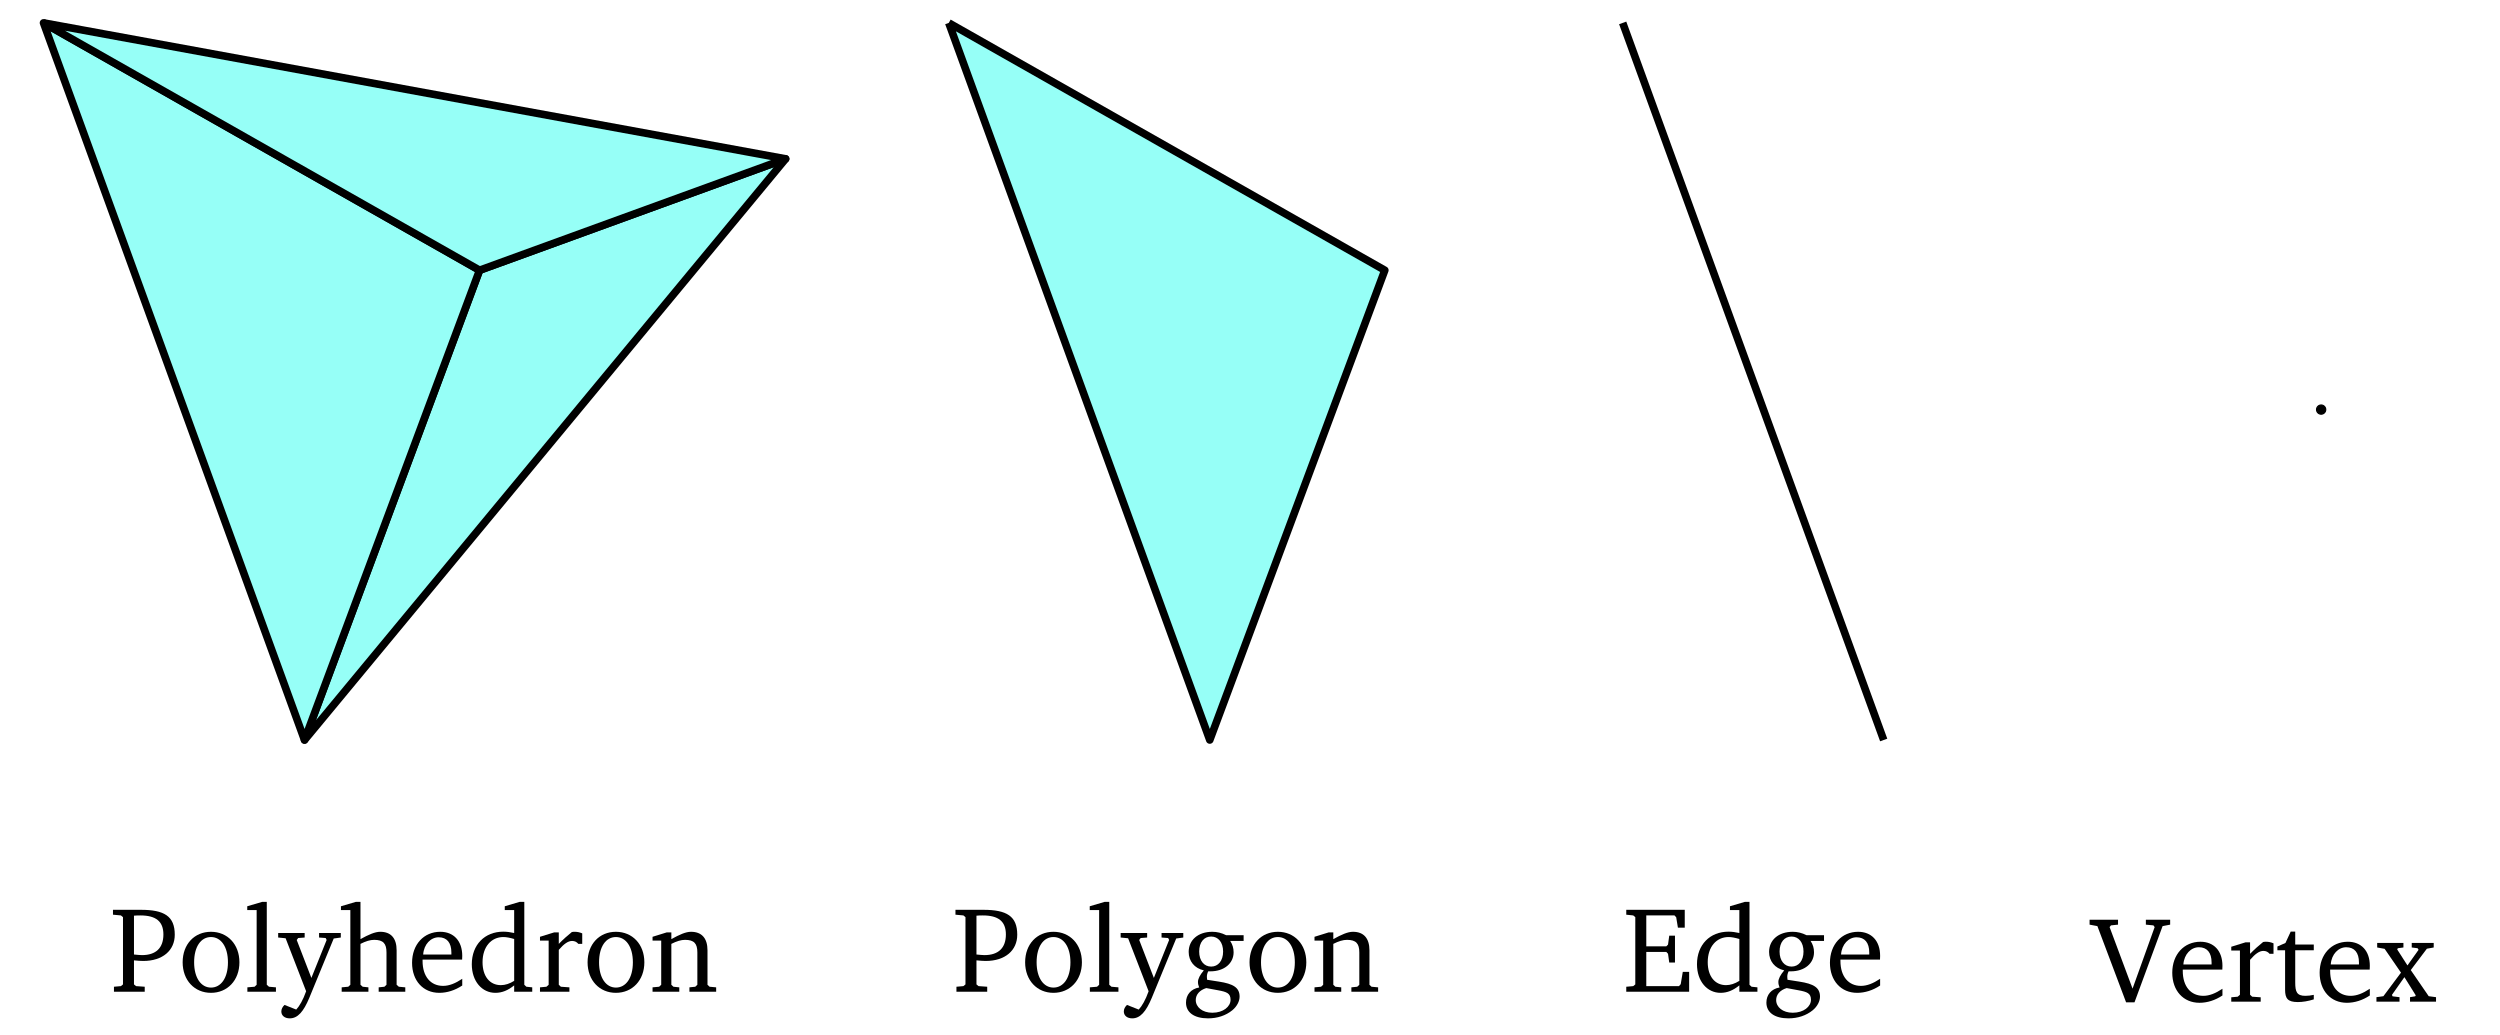 <?xml version="1.0" encoding="UTF-8" standalone="no"?>
<!-- Created with Inkscape (http://www.inkscape.org/) -->

<svg
   xmlns:dc="http://purl.org/dc/elements/1.1/"
   xmlns:cc="http://creativecommons.org/ns#"
   xmlns:rdf="http://www.w3.org/1999/02/22-rdf-syntax-ns#"
   xmlns:svg="http://www.w3.org/2000/svg"
   xmlns="http://www.w3.org/2000/svg"
   xmlns:sodipodi="http://sodipodi.sourceforge.net/DTD/sodipodi-0.dtd"
   xmlns:inkscape="http://www.inkscape.org/namespaces/inkscape"
   width="655.208"
   height="271.37"
   id="svg5123"
   version="1.1"
   inkscape:version="0.48.3.1 r9886"
   sodipodi:docname="mesh-elements.svg">
  <sodipodi:namedview
     id="base"
     pagecolor="#ffffff"
     bordercolor="#666666"
     borderopacity="1.0"
     inkscape:pageopacity="0.0"
     inkscape:pageshadow="2"
     inkscape:zoom="0.98994949"
     inkscape:cx="294.10146"
     inkscape:cy="143.40911"
     inkscape:document-units="px"
     inkscape:current-layer="flowRoot3081"
     showgrid="false"
     inkscape:window-width="1301"
     inkscape:window-height="744"
     inkscape:window-x="65"
     inkscape:window-y="24"
     inkscape:window-maximized="1"
     fit-margin-top="5"
     fit-margin-left="5"
     fit-margin-right="5"
     fit-margin-bottom="5" />
  <defs
     id="defs5125">
    <marker
       inkscape:stockid="DotM"
       orient="auto"
       refY="0"
       refX="0"
       id="DotM"
       style="overflow:visible">
      <path
         id="path6815"
         d="m -2.5,-1 c 0,2.76 -2.24,5 -5,5 -2.76,0 -5,-2.24 -5,-5 0,-2.76 2.24,-5 5,-5 2.76,0 5,2.24 5,5 z"
         style="fill-rule:evenodd;stroke:#000000;stroke-width:1pt"
         transform="matrix(0.4,0,0,0.4,2.96,0.4)"
         inkscape:connector-curvature="0" />
    </marker>
    <marker
       inkscape:stockid="DotL"
       orient="auto"
       refY="0"
       refX="0"
       id="DotL"
       style="overflow:visible">
      <path
         id="path6812"
         d="m -2.5,-1 c 0,2.76 -2.24,5 -5,5 -2.76,0 -5,-2.24 -5,-5 0,-2.76 2.24,-5 5,-5 2.76,0 5,2.24 5,5 z"
         style="fill-rule:evenodd;stroke:#000000;stroke-width:1pt"
         transform="matrix(0.8,0,0,0.8,5.92,0.8)"
         inkscape:connector-curvature="0" />
    </marker>
    <inkscape:perspective
       sodipodi:type="inkscape:persp3d"
       inkscape:vp_x="0 : 526.18109 : 1"
       inkscape:vp_y="0 : 1000 : 0"
       inkscape:vp_z="744.09448 : 526.18109 : 1"
       inkscape:persp3d-origin="372.04724 : 350.78739 : 1"
       id="perspective5195" />
  </defs>
  <g
     inkscape:label="Shapes"
     inkscape:groupmode="layer"
     id="layer1"
     transform="translate(-27.361,-212.63)"
     style="display:inline">
    <g
       id="g6118"
       transform="translate(471.819,317.672)"
       inkscape:label="Tetrahedron :x0.00:y10.00:z20.00:x0.00:y0.00:z0.00">
      <g
         id="g8395"
         transform="translate(-5.408,-5.73)">
        <path
           inkscape:connector-curvature="0"
           inkscape:label="Face:2"
           style="fill:#96fff7;fill-opacity:1;stroke:#000000;stroke-width:2;stroke-linejoin:round;stroke-opacity:1"
           d="m -233.154,-57.682 -80.211,29.195 -45.873,123.114 z"
           id="path6120" />
        <path
           inkscape:connector-curvature="0"
           inkscape:label="Face:1"
           style="fill:#96fff7;fill-opacity:1;stroke:#000000;stroke-width:2;stroke-linejoin:round;stroke-opacity:1"
           d="m -427.643,-93.311 68.404,187.939 45.873,-123.114 z"
           id="path6122" />
        <path
           sodipodi:nodetypes="cccc"
           inkscape:connector-curvature="0"
           inkscape:label="Face:3"
           style="fill:#96fff7;fill-opacity:1;stroke:#000000;stroke-width:2;stroke-linejoin:round;stroke-opacity:1"
           d="m -427.643,-93.311 114.277,64.824 80.211,-29.195 -194.489,-35.63"
           id="path6124" />
      </g>
      <path
         id="path6122-8"
         d="M -195.8,-99.041 -127.396,88.897 -81.523,-34.217 -195.8,-99.041"
         style="fill:#96fff7;fill-opacity:1;stroke:#000000;stroke-width:2;stroke-linejoin:round;stroke-opacity:1"
         inkscape:label="Face:1"
         inkscape:connector-curvature="0"
         sodipodi:nodetypes="cccc" />
      <path
         id="path6122-8-7"
         d="M -19.178,-99.041 49.226,88.897"
         style="fill:#008e55;fill-opacity:0.23;stroke:#000000;stroke-width:2;stroke-linejoin:round;stroke-opacity:1"
         inkscape:label="Face:1"
         inkscape:connector-curvature="0"
         sodipodi:nodetypes="cc" />
      <path
         id="path6122-8-7-7"
         d="M 129.834,-33.082 163.892,2.324"
         style="fill:#008e55;fill-opacity:0.23;stroke:#ffffff;stroke-width:2;stroke-linejoin:round;stroke-miterlimit:4;stroke-opacity:1;stroke-dasharray:none;stroke-dashoffset:0;marker-start:none;marker-mid:none;marker-end:url(#DotM)"
         inkscape:label="Face:1"
         inkscape:connector-curvature="0"
         sodipodi:nodetypes="cc" />
    </g>
  </g>
  <g
     inkscape:groupmode="layer"
     id="layer3"
     inkscape:label="Text"
     style="display:none">
    <g
       transform="translate(444.458,105.041)"
       style="display:inline"
       id="g3015">
      <flowRoot
         transform="translate(-483.335,-317.442)"
         style="font-size:32px;font-style:normal;font-variant:normal;font-weight:normal;font-stretch:normal;text-align:start;line-height:125%;letter-spacing:0px;word-spacing:0px;writing-mode:lr-tb;text-anchor:start;fill:#000000;fill-opacity:1;stroke:none;font-family:Sans;-inkscape-font-specification:Sans"
         id="flowRoot8136"
         xml:space="preserve"><flowRegion
           id="flowRegion8138"><rect
             style="font-size:32px;font-style:normal;font-variant:normal;font-weight:normal;font-stretch:normal;text-align:start;line-height:125%;writing-mode:lr-tb;text-anchor:start;font-family:Sans;-inkscape-font-specification:Sans"
             y="440.21"
             x="67.68"
             height="51.518"
             width="179.807"
             id="rect8140" /></flowRegion><flowPara
           style="font-style:normal;font-variant:normal;font-weight:normal;font-stretch:normal;font-family:Bitstream Charter;-inkscape-font-specification:Bitstream Charter"
           id="flowPara8142">Polyhedron</flowPara></flowRoot>      <flowRoot
         transform="translate(-262.534,-317.442)"
         style="font-size:32px;font-style:normal;font-variant:normal;font-weight:normal;font-stretch:normal;text-align:start;line-height:125%;letter-spacing:0px;word-spacing:0px;writing-mode:lr-tb;text-anchor:start;fill:#000000;fill-opacity:1;stroke:none;font-family:Sans;-inkscape-font-specification:Sans"
         id="flowRoot8136-0"
         xml:space="preserve"><flowRegion
           id="flowRegion8138-8"><rect
             style="font-size:32px;font-style:normal;font-variant:normal;font-weight:normal;font-stretch:normal;text-align:start;line-height:125%;writing-mode:lr-tb;text-anchor:start;font-family:Sans;-inkscape-font-specification:Sans"
             y="440.21"
             x="67.68"
             height="71.721"
             width="279.812"
             id="rect8140-7" /></flowRegion><flowPara
           style="font-style:normal;font-variant:normal;font-weight:normal;font-stretch:normal;font-family:Bitstream Charter;-inkscape-font-specification:Bitstream Charter"
           id="flowPara8142-7">Polygon</flowPara></flowRoot>      <flowRoot
         transform="translate(-86.985,-317.442)"
         style="font-size:32px;font-style:normal;font-variant:normal;font-weight:normal;font-stretch:normal;text-align:start;line-height:125%;letter-spacing:0px;word-spacing:0px;writing-mode:lr-tb;text-anchor:start;fill:#000000;fill-opacity:1;stroke:none;font-family:Sans;-inkscape-font-specification:Sans"
         id="flowRoot8136-0-6"
         xml:space="preserve"><flowRegion
           id="flowRegion8138-8-4"><rect
             style="font-size:32px;font-style:normal;font-variant:normal;font-weight:normal;font-stretch:normal;text-align:start;line-height:125%;writing-mode:lr-tb;text-anchor:start;font-family:Sans;-inkscape-font-specification:Sans"
             y="440.21"
             x="67.68"
             height="71.721"
             width="279.812"
             id="rect8140-7-5" /></flowRegion><flowPara
           style="font-style:normal;font-variant:normal;font-weight:normal;font-stretch:normal;font-family:Bitstream Charter;-inkscape-font-specification:Bitstream Charter"
           id="flowPara8142-7-5">Edge</flowPara></flowRoot>      <flowRoot
         transform="translate(36.234,-314.832)"
         style="font-size:32px;font-style:normal;font-variant:normal;font-weight:normal;font-stretch:normal;text-align:start;line-height:125%;letter-spacing:0px;word-spacing:0px;writing-mode:lr-tb;text-anchor:start;fill:#000000;fill-opacity:1;stroke:none;font-family:Sans;-inkscape-font-specification:Sans"
         id="flowRoot8136-0-1"
         xml:space="preserve"><flowRegion
           id="flowRegion8138-8-7"><rect
             style="font-size:32px;font-style:normal;font-variant:normal;font-weight:normal;font-stretch:normal;text-align:start;line-height:125%;writing-mode:lr-tb;text-anchor:start;font-family:Sans;-inkscape-font-specification:Sans"
             y="440.21"
             x="67.68"
             height="71.721"
             width="279.812"
             id="rect8140-7-7" /></flowRegion><flowPara
           style="font-style:normal;font-variant:normal;font-weight:normal;font-stretch:normal;font-family:Bitstream Charter;-inkscape-font-specification:Bitstream Charter"
           id="flowPara8142-7-6">Vertex</flowPara></flowRoot>    </g>
  </g>
  <g
     style="display:inline"
     inkscape:label="Text copy"
     id="g3069"
     inkscape:groupmode="layer">
    <g
       id="g3071"
       style="display:inline"
       transform="translate(444.458,105.041)">
      <g
         transform="translate(-483.335,-317.442)"
         style="font-size:32px;font-style:normal;font-variant:normal;font-weight:normal;font-stretch:normal;text-align:start;line-height:125%;letter-spacing:0px;word-spacing:0px;writing-mode:lr-tb;text-anchor:start;fill:#000000;fill-opacity:1;stroke:none;font-family:Sans;-inkscape-font-specification:Sans"
         id="flowRoot3073">
        <path
           d="m 68.743,472.319 8.064,0 0,-1.312 -2.272,-0.16 -0.544,-0.448 0,-6.304 c 0.992,0.096 1.792,0.16 2.4,0.16 5.152,0 8.288,-2.784 8.288,-6.88 0,-4.864 -2.752,-6.528 -8.896,-6.528 l -7.296,0 0,1.28 2.08,0.192 0.544,0.448 0,17.632 -0.544,0.448 -1.824,0.16 0,1.312 m 5.248,-9.76 0,-10.176 c 0.576,-0.064 1.152,-0.064 1.664,-0.064 4.096,0 6.048,1.568 6.048,4.992 0,3.52 -1.952,5.408 -5.6,5.408 -0.48,0 -1.184,-0.064 -2.112,-0.16"
           style="font-family:Bitstream Charter;-inkscape-font-specification:Bitstream Charter"
           id="path3106" />
        <path
           d="m 94.171,456.607 c -4.32,0 -7.424,3.232 -7.424,8 0,4.736 3.136,8 7.424,8 4.288,0 7.456,-3.264 7.456,-8 0,-4.736 -3.136,-8 -7.456,-8 m 0,1.376 c 2.592,0 4.448,2.496 4.448,6.624 0,4.16 -1.856,6.624 -4.448,6.624 -2.56,0 -4.416,-2.496 -4.416,-6.624 0,-4.16 1.824,-6.624 4.416,-6.624"
           style="font-family:Bitstream Charter;-inkscape-font-specification:Bitstream Charter"
           id="path3108" />
        <path
           d="m 103.709,472.319 7.488,0 0,-1.152 -1.824,-0.16 -0.576,-0.512 0,-21.728 -1.216,0 -3.904,1.152 0,0.992 2.464,0 0,19.584 -0.544,0.512 -1.888,0.16 0,1.152"
           style="font-family:Bitstream Charter;-inkscape-font-specification:Bitstream Charter"
           id="path3110" />
        <path
           d="m 111.781,456.927 0,1.184 1.952,0.192 5.376,13.888 c -0.8,2.272 -1.728,3.872 -2.592,4.8 l -3.072,-1.216 c -0.544,0.512 -0.832,1.088 -0.832,1.728 0,1.056 0.864,1.792 2.208,1.792 2.08,0 3.616,-1.76 5.12,-5.376 l 6.4,-15.552 1.856,-0.256 0,-1.184 -5.696,0 0,1.184 1.728,0.128 0.256,0.512 -4,9.952 -3.84,-9.952 0.384,-0.512 1.696,-0.128 0,-1.184 -6.944,0"
           style="font-family:Bitstream Charter;-inkscape-font-specification:Bitstream Charter"
           id="path3112" />
        <path
           d="m 132.137,448.767 -3.904,1.152 0,0.992 2.464,0 0,19.584 -0.544,0.512 -1.728,0.16 0,1.152 7.008,0 0,-1.152 -1.504,-0.16 -0.576,-0.512 0,-10.72 c 1.376,-0.704 2.56,-1.056 3.584,-1.056 2.368,0 3.232,0.96 3.232,3.296 l 0,8.48 -0.544,0.512 -1.504,0.16 0,1.152 6.976,0 0,-1.152 -1.696,-0.16 -0.576,-0.512 0,-9.024 c 0,-3.2 -1.504,-4.864 -4.288,-4.864 -1.376,0 -3.04,0.736 -5.184,1.92 l 0,-9.76 -1.216,0"
           style="font-family:Bitstream Charter;-inkscape-font-specification:Bitstream Charter"
           id="path3114" />
        <path
           d="m 160.024,468.927 c -1.824,1.216 -3.424,1.856 -5.024,1.856 -3.232,0 -5.376,-2.432 -5.376,-6.528 0,-0.096 0,-0.224 0,-0.352 l 10.368,0 c 0.032,-0.352 0.032,-0.672 0.032,-0.992 0,-3.936 -2.272,-6.304 -5.76,-6.304 -4.288,0 -7.392,3.296 -7.392,8.128 0,4.704 2.912,7.872 7.136,7.872 2.016,0 4.096,-0.64 6.016,-1.92 l 0,-1.76 m -2.848,-6.368 -7.392,0 c 0.192,-2.72 2.016,-4.512 4.064,-4.512 2.144,0 3.328,1.408 3.328,4 0,0.16 0,0.352 0,0.512"
           style="font-family:Bitstream Charter;-inkscape-font-specification:Bitstream Charter"
           id="path3116" />
        <path
           d="m 173.631,450.911 0,6.016 c -0.992,-0.224 -1.952,-0.352 -2.848,-0.352 -4.864,0 -8.256,3.424 -8.256,8.544 0,4.48 2.688,7.488 6.176,7.488 1.76,0 3.296,-0.64 4.928,-1.952 l 0,1.664 4.736,0 0,-1.152 -1.536,-0.16 -0.544,-0.512 0,-21.728 -1.216,0 -3.904,1.152 0,0.992 2.464,0 m 0,18.56 c -1.184,0.736 -2.336,1.12 -3.488,1.12 -2.88,0 -4.8,-2.272 -4.8,-6.016 0,-4 2.24,-6.592 5.472,-6.592 0.768,0 1.728,0.192 2.816,0.512 l 0,10.976"
           style="font-family:Bitstream Charter;-inkscape-font-specification:Bitstream Charter"
           id="path3118" />
        <path
           d="m 180.398,472.319 7.712,0 0,-1.152 -2.24,-0.16 -0.544,-0.512 0,-9.152 c 1.312,-1.536 2.432,-2.336 3.488,-2.336 0.672,0 1.216,0.256 1.632,0.768 l 1.024,0 0,-2.752 c -0.672,-0.288 -1.28,-0.416 -1.92,-0.416 -0.256,0 -0.544,0 -0.8,0.064 -1.152,0.928 -2.304,1.952 -3.424,3.104 l 0,-3.008 -1.216,0 -3.712,1.152 0,0.992 2.272,0 0,11.584 -0.576,0.512 -1.696,0.16 0,1.152"
           style="font-family:Bitstream Charter;-inkscape-font-specification:Bitstream Charter"
           id="path3120" />
        <path
           d="m 200.296,456.607 c -4.32,0 -7.424,3.232 -7.424,8 0,4.736 3.136,8 7.424,8 4.288,0 7.456,-3.264 7.456,-8 0,-4.736 -3.136,-8 -7.456,-8 m 0,1.376 c 2.592,0 4.448,2.496 4.448,6.624 0,4.16 -1.856,6.624 -4.448,6.624 -2.56,0 -4.416,-2.496 -4.416,-6.624 0,-4.16 1.824,-6.624 4.416,-6.624"
           style="font-family:Bitstream Charter;-inkscape-font-specification:Bitstream Charter"
           id="path3122" />
        <path
           d="m 209.898,472.319 7.008,0 0,-1.152 -1.536,-0.16 -0.544,-0.512 0,-10.72 c 1.376,-0.704 2.56,-1.056 3.584,-1.056 2.368,0 3.232,0.96 3.232,3.296 l 0,8.48 -0.544,0.512 -1.536,0.16 0,1.152 7.008,0 0,-1.152 -1.728,-0.16 -0.544,-0.512 0,-9.024 c 0,-3.2 -1.536,-4.864 -4.32,-4.864 -1.376,0 -3.008,0.736 -5.152,1.92 l 0,-1.76 -1.216,0 -3.712,1.152 0,0.992 2.272,0 0,11.584 -0.544,0.512 -1.728,0.16 0,1.152"
           style="font-family:Bitstream Charter;-inkscape-font-specification:Bitstream Charter"
           id="path3124" />
      </g>
      <g
         transform="translate(-262.534,-317.442)"
         style="font-size:32px;font-style:normal;font-variant:normal;font-weight:normal;font-stretch:normal;text-align:start;line-height:125%;letter-spacing:0px;word-spacing:0px;writing-mode:lr-tb;text-anchor:start;fill:#000000;fill-opacity:1;stroke:none;font-family:Sans;-inkscape-font-specification:Sans"
         id="flowRoot3081">
        <path
           d="m 68.743,472.319 8.064,0 0,-1.312 -2.272,-0.16 -0.544,-0.448 0,-6.304 c 0.992,0.096 1.792,0.16 2.4,0.16 5.152,0 8.288,-2.784 8.288,-6.88 0,-4.864 -2.752,-6.528 -8.896,-6.528 l -7.296,0 0,1.28 2.08,0.192 0.544,0.448 0,17.632 -0.544,0.448 -1.824,0.16 0,1.312 m 5.248,-9.76 0,-10.176 c 0.576,-0.064 1.152,-0.064 1.664,-0.064 4.096,0 6.048,1.568 6.048,4.992 0,3.52 -1.952,5.408 -5.6,5.408 -0.48,0 -1.184,-0.064 -2.112,-0.16"
           style="font-family:Bitstream Charter;-inkscape-font-specification:Bitstream Charter"
           id="path3127" />
        <path
           d="m 94.171,456.607 c -4.32,0 -7.424,3.232 -7.424,8 0,4.736 3.136,8 7.424,8 4.288,0 7.456,-3.264 7.456,-8 0,-4.736 -3.136,-8 -7.456,-8 m 0,1.376 c 2.592,0 4.448,2.496 4.448,6.624 0,4.16 -1.856,6.624 -4.448,6.624 -2.56,0 -4.416,-2.496 -4.416,-6.624 0,-4.16 1.824,-6.624 4.416,-6.624"
           style="font-family:Bitstream Charter;-inkscape-font-specification:Bitstream Charter"
           id="path3129" />
        <path
           d="m 103.709,472.319 7.488,0 0,-1.152 -1.824,-0.16 -0.576,-0.512 0,-21.728 -1.216,0 -3.904,1.152 0,0.992 2.464,0 0,19.584 -0.544,0.512 -1.888,0.16 0,1.152"
           style="font-family:Bitstream Charter;-inkscape-font-specification:Bitstream Charter"
           id="path3131" />
        <path
           d="m 111.781,456.927 0,1.184 1.952,0.192 5.376,13.888 c -0.8,2.272 -1.728,3.872 -2.592,4.8 l -3.072,-1.216 c -0.544,0.512 -0.832,1.088 -0.832,1.728 0,1.056 0.864,1.792 2.208,1.792 2.08,0 3.616,-1.76 5.12,-5.376 l 6.4,-15.552 1.856,-0.256 0,-1.184 -5.696,0 0,1.184 1.728,0.128 0.256,0.512 -4,9.952 -3.84,-9.952 0.384,-0.512 1.696,-0.128 0,-1.184 -6.944,0"
           style="font-family:Bitstream Charter;-inkscape-font-specification:Bitstream Charter"
           id="path3133" />
        <path
           d="m 139.433,457.503 c -1.216,-0.608 -2.4,-0.896 -3.616,-0.896 -3.776,0 -6.208,2.176 -6.208,5.28 0,2.4 1.504,4.288 3.968,4.832 -1.024,1.216 -1.536,2.208 -1.536,3.04 0,0.512 0.128,0.992 0.32,1.44 -2.176,0.384 -3.456,1.92 -3.456,3.968 0,2.56 2.112,4.128 5.792,4.128 2.432,0 4.64,-0.736 6.336,-2.112 1.248,-1.024 1.92,-2.4 1.92,-3.584 0,-2.368 -1.664,-3.36 -5.44,-3.936 l -3.072,-0.48 c -0.032,-0.352 -0.064,-0.608 -0.064,-0.768 0,-0.512 0.128,-0.992 0.352,-1.44 0.192,0 0.384,0 0.544,0 3.712,0 6.112,-2.144 6.112,-4.992 0,-1.12 -0.288,-2.048 -0.896,-2.976 l 3.52,0 0,-1.504 -4.576,0 m -3.936,0.352 c 1.856,0 3.136,1.504 3.136,3.936 0,2.4 -1.28,3.936 -3.136,3.936 -1.856,0 -3.136,-1.536 -3.136,-3.936 0,-2.464 1.28,-3.936 3.136,-3.936 m -1.28,13.504 3.104,0.576 c 2.24,0.416 3.264,0.768 3.264,2.496 0,1.792 -1.92,3.392 -4.768,3.392 -2.624,0 -4.352,-1.472 -4.352,-3.328 0,-1.408 0.992,-2.592 2.752,-3.136"
           style="font-family:Bitstream Charter;-inkscape-font-specification:Bitstream Charter"
           id="path3135" />
        <path
           d="m 152.983,456.607 c -4.32,0 -7.424,3.232 -7.424,8 0,4.736 3.136,8 7.424,8 4.288,0 7.456,-3.264 7.456,-8 0,-4.736 -3.136,-8 -7.456,-8 m 0,1.376 c 2.592,0 4.448,2.496 4.448,6.624 0,4.16 -1.856,6.624 -4.448,6.624 -2.56,0 -4.416,-2.496 -4.416,-6.624 0,-4.16 1.824,-6.624 4.416,-6.624"
           style="font-family:Bitstream Charter;-inkscape-font-specification:Bitstream Charter"
           id="path3137" />
        <path
           d="m 162.585,472.319 7.008,0 0,-1.152 -1.536,-0.16 -0.544,-0.512 0,-10.72 c 1.376,-0.704 2.56,-1.056 3.584,-1.056 2.368,0 3.232,0.96 3.232,3.296 l 0,8.48 -0.544,0.512 -1.536,0.16 0,1.152 7.008,0 0,-1.152 -1.728,-0.16 -0.544,-0.512 0,-9.024 c 0,-3.2 -1.536,-4.864 -4.32,-4.864 -1.376,0 -3.008,0.736 -5.152,1.92 l 0,-1.76 -1.216,0 -3.712,1.152 0,0.992 2.272,0 0,11.584 -0.544,0.512 -1.728,0.16 0,1.152"
           style="font-family:Bitstream Charter;-inkscape-font-specification:Bitstream Charter"
           id="path3139" />
      </g>
      <g
         transform="translate(-86.985,-317.442)"
         style="font-size:32px;font-style:normal;font-variant:normal;font-weight:normal;font-stretch:normal;text-align:start;line-height:125%;letter-spacing:0px;word-spacing:0px;writing-mode:lr-tb;text-anchor:start;fill:#000000;fill-opacity:1;stroke:none;font-family:Sans;-inkscape-font-specification:Sans"
         id="flowRoot3089">
        <path
           d="m 68.743,472.319 16.48,0 0,-5.216 -1.664,0 -0.544,3.232 -0.448,0.512 -8.576,0 0,-8.96 5.248,0 0.448,0.48 0.32,2.304 1.504,0 0,-7.04 -1.504,0 -0.32,2.336 -0.448,0.448 -5.248,0 0,-8.096 7.392,0 0.448,0.48 0.448,2.72 1.792,0 0,-4.672 -15.328,0 0,1.28 1.824,0.192 0.544,0.448 0,17.632 -0.544,0.448 -1.824,0.16 0,1.312"
           style="font-family:Bitstream Charter;-inkscape-font-specification:Bitstream Charter"
           id="path3142" />
        <path
           d="m 98.381,450.911 0,6.016 c -0.992,-0.224 -1.952,-0.352 -2.848,-0.352 -4.864,0 -8.256,3.424 -8.256,8.544 0,4.48 2.688,7.488 6.176,7.488 1.76,0 3.296,-0.64 4.928,-1.952 l 0,1.664 4.736,0 0,-1.152 -1.536,-0.16 -0.544,-0.512 0,-21.728 -1.216,0 -3.904,1.152 0,0.992 2.464,0 m 0,18.56 c -1.184,0.736 -2.336,1.12 -3.488,1.12 -2.88,0 -4.8,-2.272 -4.8,-6.016 0,-4 2.24,-6.592 5.472,-6.592 0.768,0 1.728,0.192 2.816,0.512 l 0,10.976"
           style="font-family:Bitstream Charter;-inkscape-font-specification:Bitstream Charter"
           id="path3144" />
        <path
           d="m 115.996,457.503 c -1.216,-0.608 -2.4,-0.896 -3.616,-0.896 -3.776,0 -6.208,2.176 -6.208,5.28 0,2.4 1.504,4.288 3.968,4.832 -1.024,1.216 -1.536,2.208 -1.536,3.04 0,0.512 0.128,0.992 0.32,1.44 -2.176,0.384 -3.456,1.92 -3.456,3.968 0,2.56 2.112,4.128 5.792,4.128 2.432,0 4.64,-0.736 6.336,-2.112 1.248,-1.024 1.92,-2.4 1.92,-3.584 0,-2.368 -1.664,-3.36 -5.44,-3.936 l -3.072,-0.48 c -0.032,-0.352 -0.064,-0.608 -0.064,-0.768 0,-0.512 0.128,-0.992 0.352,-1.44 0.192,0 0.384,0 0.544,0 3.712,0 6.112,-2.144 6.112,-4.992 0,-1.12 -0.288,-2.048 -0.896,-2.976 l 3.52,0 0,-1.504 -4.576,0 m -3.936,0.352 c 1.856,0 3.136,1.504 3.136,3.936 0,2.4 -1.28,3.936 -3.136,3.936 -1.856,0 -3.136,-1.536 -3.136,-3.936 0,-2.464 1.28,-3.936 3.136,-3.936 m -1.28,13.504 3.104,0.576 c 2.24,0.416 3.264,0.768 3.264,2.496 0,1.792 -1.92,3.392 -4.768,3.392 -2.624,0 -4.352,-1.472 -4.352,-3.328 0,-1.408 0.992,-2.592 2.752,-3.136"
           style="font-family:Bitstream Charter;-inkscape-font-specification:Bitstream Charter"
           id="path3146" />
        <path
           d="m 135.274,468.927 c -1.824,1.216 -3.424,1.856 -5.024,1.856 -3.232,0 -5.376,-2.432 -5.376,-6.528 0,-0.096 0,-0.224 0,-0.352 l 10.368,0 c 0.032,-0.352 0.032,-0.672 0.032,-0.992 0,-3.936 -2.272,-6.304 -5.76,-6.304 -4.288,0 -7.392,3.296 -7.392,8.128 0,4.704 2.912,7.872 7.136,7.872 2.016,0 4.096,-0.64 6.016,-1.92 l 0,-1.76 m -2.848,-6.368 -7.392,0 c 0.192,-2.72 2.016,-4.512 4.064,-4.512 2.144,0 3.328,1.408 3.328,4 0,0.16 0,0.352 0,0.512"
           style="font-family:Bitstream Charter;-inkscape-font-specification:Bitstream Charter"
           id="path3148" />
      </g>
      <g
         transform="translate(36.234,-314.832)"
         style="font-size:32px;font-style:normal;font-variant:normal;font-weight:normal;font-stretch:normal;text-align:start;line-height:125%;letter-spacing:0px;word-spacing:0px;writing-mode:lr-tb;text-anchor:start;fill:#000000;fill-opacity:1;stroke:none;font-family:Sans;-inkscape-font-specification:Sans"
         id="flowRoot3097">
        <path
           d="m 66.951,450.847 0,1.28 2.048,0.384 7.52,19.968 2.208,0 7.36,-19.968 1.984,-0.384 0,-1.28 -6.368,0 0,1.28 1.984,0.192 0.32,0.448 -5.792,16.128 -6.016,-16.128 0.352,-0.448 1.856,-0.192 0,-1.28 -7.456,0"
           style="font-family:Bitstream Charter;-inkscape-font-specification:Bitstream Charter"
           id="path3151" />
        <path
           d="m 101.773,468.927 c -1.824,1.216 -3.424,1.856 -5.024,1.856 -3.232,0 -5.376,-2.432 -5.376,-6.528 0,-0.096 0,-0.224 0,-0.352 l 10.368,0 c 0.032,-0.352 0.032,-0.672 0.032,-0.992 0,-3.936 -2.272,-6.304 -5.76,-6.304 -4.288,0 -7.392,3.296 -7.392,8.128 0,4.704 2.912,7.872 7.136,7.872 2.016,0 4.096,-0.64 6.016,-1.92 l 0,-1.76 m -2.848,-6.368 -7.392,0 c 0.192,-2.72 2.016,-4.512 4.064,-4.512 2.144,0 3.328,1.408 3.328,4 0,0.16 0,0.352 0,0.512"
           style="font-family:Bitstream Charter;-inkscape-font-specification:Bitstream Charter"
           id="path3153" />
        <path
           d="m 104.085,472.319 7.712,0 0,-1.152 -2.24,-0.16 -0.544,-0.512 0,-9.152 c 1.312,-1.536 2.432,-2.336 3.488,-2.336 0.672,0 1.216,0.256 1.632,0.768 l 1.024,0 0,-2.752 c -0.672,-0.288 -1.28,-0.416 -1.92,-0.416 -0.256,0 -0.544,0 -0.8,0.064 -1.152,0.928 -2.304,1.952 -3.424,3.104 l 0,-3.008 -1.216,0 -3.712,1.152 0,0.992 2.272,0 0,11.584 -0.576,0.512 -1.696,0.16 0,1.152"
           style="font-family:Bitstream Charter;-inkscape-font-specification:Bitstream Charter"
           id="path3155" />
        <path
           d="m 118.191,458.847 0,10.336 c 0,2.272 0.672,3.232 3.328,3.232 1.248,0 2.688,-0.224 4.192,-0.704 l 0,-1.184 c -0.736,0.16 -1.472,0.256 -2.208,0.256 -2.24,0 -2.656,-1.056 -2.656,-3.488 l 0,-8.448 4.864,0 0,-1.504 -4.864,0 0,-3.392 -1.184,0 -1.376,2.976 -2.112,0.928 0,0.992 2.016,0"
           style="font-family:Bitstream Charter;-inkscape-font-specification:Bitstream Charter"
           id="path3157" />
        <path
           d="m 140.399,468.927 c -1.824,1.216 -3.424,1.856 -5.024,1.856 -3.232,0 -5.376,-2.432 -5.376,-6.528 0,-0.096 0,-0.224 0,-0.352 l 10.368,0 c 0.032,-0.352 0.032,-0.672 0.032,-0.992 0,-3.936 -2.272,-6.304 -5.76,-6.304 -4.288,0 -7.392,3.296 -7.392,8.128 0,4.704 2.912,7.872 7.136,7.872 2.016,0 4.096,-0.64 6.016,-1.92 l 0,-1.76 m -2.848,-6.368 -7.392,0 c 0.192,-2.72 2.016,-4.512 4.064,-4.512 2.144,0 3.328,1.408 3.328,4 0,0.16 0,0.352 0,0.512"
           style="font-family:Bitstream Charter;-inkscape-font-specification:Bitstream Charter"
           id="path3159" />
        <path
           d="m 142.326,456.927 0,1.184 1.952,0.352 4.288,6.24 -4.608,6.176 -1.824,0.256 0,1.184 6.048,0 0,-1.184 -1.824,-0.224 -0.16,-0.384 3.264,-4.64 2.976,4.768 -0.16,0.256 -1.344,0.224 0,1.184 6.816,0 0,-1.184 -1.92,-0.256 -4.704,-6.848 4.224,-5.6 1.792,-0.32 0,-1.184 -5.76,0 0,1.184 1.536,0.192 0.256,0.416 -2.912,4.096 -2.688,-4.192 0.16,-0.32 1.472,-0.192 0,-1.184 -6.88,0"
           style="font-family:Bitstream Charter;-inkscape-font-specification:Bitstream Charter"
           id="path3161" />
      </g>
    </g>
  </g>
</svg>
